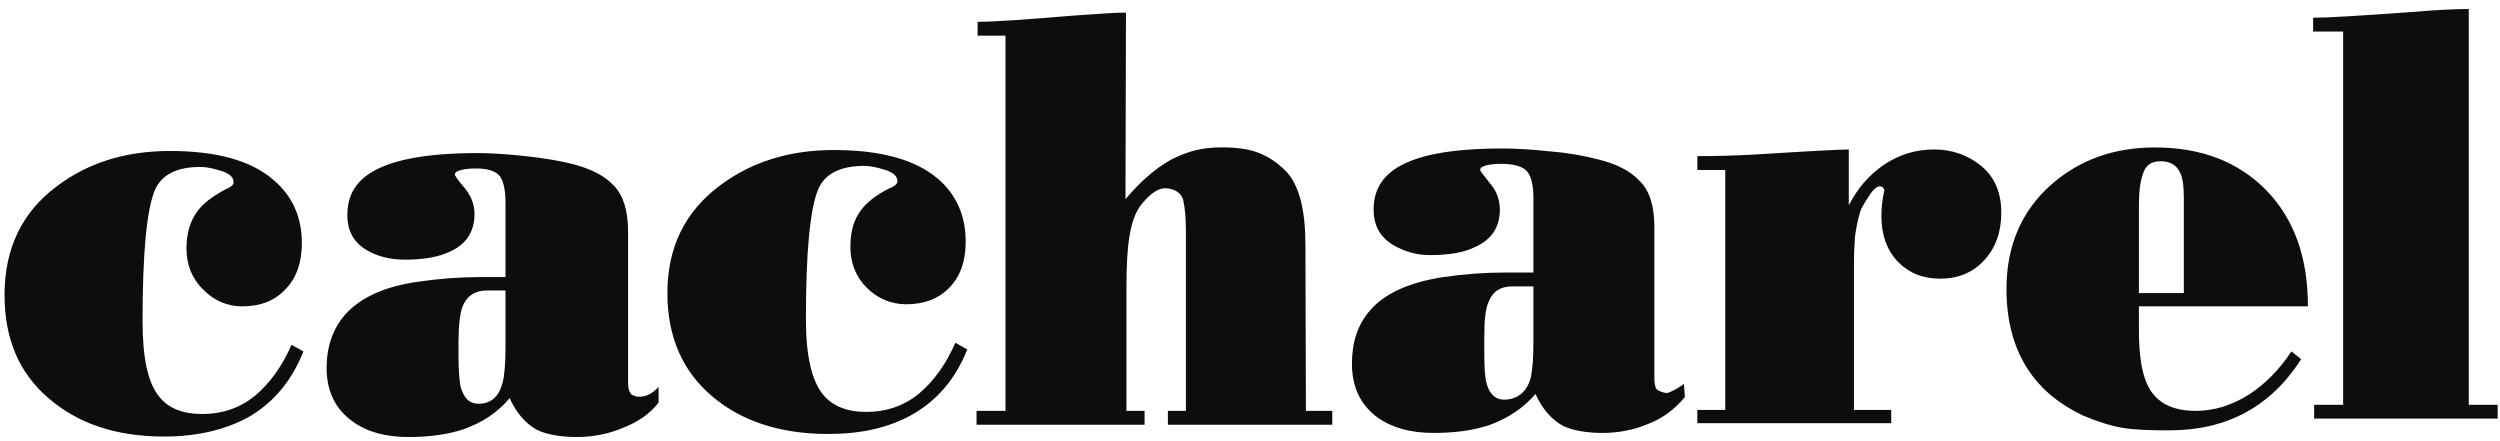<svg width="255" height="45" viewBox="0 0 255 45" fill="none" xmlns="http://www.w3.org/2000/svg">
<path d="M29.733 35.167L30.947 35.846C29.733 38.931 27.778 41.181 25.253 42.596C22.925 43.848 20.078 44.527 16.761 44.527C11.851 44.527 7.947 43.218 4.943 40.608C1.939 38.047 0.462 34.537 0.462 30.095C0.462 25.39 2.203 21.675 5.785 19.008C8.954 16.603 12.8 15.4 17.338 15.4C22.133 15.4 25.673 16.398 27.934 18.386C29.832 20.006 30.79 22.15 30.79 24.817C30.79 26.748 30.253 28.319 29.148 29.473C28.042 30.675 26.565 31.248 24.724 31.248C23.189 31.248 21.819 30.675 20.714 29.522C19.55 28.376 19.022 26.961 19.022 25.341C19.022 23.819 19.393 22.567 20.078 21.626C20.664 20.792 21.613 20.055 22.983 19.327C23.14 19.27 23.346 19.172 23.561 19.008C23.718 18.91 23.825 18.755 23.825 18.591C23.825 18.067 23.404 17.707 22.612 17.445C21.77 17.184 21.085 17.028 20.45 17.028C18.023 17.028 16.488 17.814 15.803 19.376C14.962 21.365 14.541 25.807 14.541 32.762C14.541 36.476 15.069 39.037 16.233 40.453C17.182 41.656 18.659 42.228 20.606 42.228C22.719 42.228 24.51 41.598 26.036 40.346C27.514 39.086 28.785 37.368 29.733 35.167ZM254.761 42.695H236.044V41.287H238.999V3.217H235.937V1.81C237.464 1.81 240.789 1.597 245.848 1.237C248.332 1.025 250.337 0.918 251.815 0.918V41.287H254.761V42.695ZM175.975 17.339H173.128V15.924C175.026 15.924 176.973 15.875 178.871 15.768C184.673 15.4 187.891 15.245 188.576 15.245V20.947C189.476 19.172 190.689 17.805 192.216 16.766C193.751 15.768 195.385 15.245 197.283 15.245C199.123 15.245 200.765 15.825 202.135 16.971C203.447 18.067 204.132 19.638 204.132 21.675C204.132 23.664 203.554 25.284 202.391 26.544C201.235 27.796 199.758 28.425 197.91 28.425C196.119 28.425 194.7 27.845 193.585 26.699C192.48 25.546 191.902 23.975 191.902 22.044C191.902 21.152 192.009 20.211 192.216 19.376C192.108 19.115 191.952 19.008 191.745 19.008C191.423 19.008 191.002 19.376 190.532 20.162C190.004 20.947 189.74 21.471 189.69 21.782C189.476 22.518 189.319 23.296 189.212 24.138C189.154 24.973 189.104 25.807 189.104 26.748V41.811H192.901V43.169H173.128V41.811H175.975V17.339ZM114.899 29.309V41.909H116.747V43.325H99.607V41.909H102.561V3.635H99.714V2.227C101.241 2.227 104.459 2.015 109.419 1.597C111.845 1.442 113.421 1.286 114.849 1.286L114.8 20.317C116.062 18.804 117.647 17.282 119.437 16.292C121.179 15.4 122.656 15.032 124.603 15.032C127.616 15.032 129.299 15.662 131.098 17.388C132.625 18.91 133.153 21.733 133.153 24.973L133.202 41.909H135.893V43.325H119.124V41.909H120.964V23.615C120.964 22.256 120.865 21.209 120.7 20.473C120.494 19.483 119.388 19.115 118.596 19.221C117.803 19.376 117.118 20.006 116.434 20.841C115.22 22.355 114.899 25.079 114.899 29.309Z" fill="#0E0D0D"/>
<path fill-rule="evenodd" clip-rule="evenodd" d="M235.409 31.248H218.169V33.703C218.169 36.321 218.483 38.252 219.168 39.512C220.059 41.132 221.644 41.909 223.963 41.909C225.869 41.909 227.66 41.336 229.401 40.24C231.085 39.144 232.512 37.679 233.725 35.846L234.724 36.632C231.613 41.492 227.132 43.897 221.272 43.897C219.325 43.897 217.691 43.848 216.478 43.636C215.265 43.431 213.944 43.005 212.467 42.384C210.041 41.23 208.201 39.716 206.88 37.728C205.403 35.478 204.66 32.762 204.66 29.465C204.66 25.079 206.195 21.52 209.199 18.853C212.104 16.292 215.636 15.04 219.795 15.04C224.549 15.04 228.295 16.505 231.134 19.376C233.989 22.305 235.409 26.225 235.409 31.248ZM218.169 29.89H222.75V20.211C222.75 19.008 222.651 18.174 222.386 17.65C222.015 16.816 221.33 16.447 220.381 16.447C219.432 16.447 218.854 16.865 218.59 17.707C218.269 18.591 218.169 19.687 218.169 20.947V29.89ZM97.445 34.963L98.658 35.642C97.445 38.726 95.497 40.919 92.964 42.335C90.587 43.644 87.798 44.266 84.472 44.266C79.57 44.266 75.609 42.956 72.605 40.395C69.601 37.835 68.074 34.333 68.074 29.89C68.074 25.235 69.865 21.577 73.447 18.91C76.665 16.505 80.519 15.302 85.05 15.302C89.853 15.302 93.385 16.292 95.654 18.223C97.552 19.851 98.501 21.995 98.501 24.662C98.501 26.593 97.973 28.164 96.867 29.309C95.761 30.463 94.284 31.035 92.436 31.035C90.909 31.035 89.531 30.463 88.425 29.366C87.269 28.213 86.741 26.805 86.741 25.177C86.741 23.664 87.055 22.461 87.798 21.471C88.375 20.686 89.324 19.9 90.694 19.221C90.851 19.172 91.066 19.066 91.272 18.91C91.437 18.804 91.536 18.648 91.536 18.493C91.536 17.969 91.115 17.601 90.323 17.339C89.481 17.077 88.796 16.922 88.161 16.922C85.734 16.922 84.158 17.707 83.473 19.27C82.623 21.258 82.203 25.652 82.203 32.557C82.203 36.264 82.788 38.825 83.944 40.24C84.893 41.394 86.37 42.016 88.326 42.016C90.43 42.016 92.221 41.394 93.756 40.134C95.233 38.882 96.496 37.156 97.445 34.963Z" fill="#0E0D0D"/>
<path fill-rule="evenodd" clip-rule="evenodd" d="M156.408 27.796V20.211C156.408 18.91 156.194 18.018 155.773 17.495C155.352 16.971 154.353 16.709 153.14 16.709C152.563 16.709 152.034 16.766 151.605 16.865C151.184 16.971 150.978 17.126 150.978 17.339C150.978 17.445 151.35 17.912 151.977 18.697C152.662 19.483 152.984 20.375 152.984 21.422C152.984 23.14 152.134 24.449 150.5 25.177C149.344 25.758 147.809 26.02 145.862 26.02C144.335 26.02 143.171 25.603 142.066 24.973C140.745 24.138 140.11 22.985 140.11 21.365C140.11 19.638 140.795 18.28 142.222 17.282C144.335 15.825 147.974 15.146 153.297 15.146C154.667 15.146 156.301 15.245 158.257 15.457C160.155 15.613 161.731 15.924 162.944 16.243C164.9 16.709 166.319 17.445 167.277 18.493C168.275 19.483 168.746 21.054 168.746 23.14V38.62C168.746 38.988 168.803 39.348 168.911 39.618C169.067 39.872 169.703 40.085 170.017 40.085C170.33 40.085 171.601 39.348 171.758 39.144L171.857 40.502C170.858 41.705 169.645 42.645 168.168 43.218C166.691 43.848 165.106 44.159 163.472 44.159C161.789 44.159 160.419 43.906 159.412 43.431C158.257 42.801 157.308 41.705 156.623 40.191C155.352 41.656 153.767 42.695 151.869 43.374C150.235 43.906 148.395 44.159 146.233 44.159C143.906 44.159 142.008 43.644 140.531 42.596C138.798 41.336 137.898 39.512 137.898 37.106C137.898 34.906 138.476 33.13 139.738 31.666C141.273 29.89 143.799 28.785 147.232 28.262C149.344 27.951 151.449 27.796 153.561 27.796H156.408ZM156.408 34.963V29.211H154.246C153.033 29.211 152.241 29.735 151.82 30.831C151.506 31.559 151.399 32.713 151.399 34.333V35.953C151.399 37.368 151.449 38.407 151.605 38.988C151.869 40.134 152.505 40.764 153.404 40.764C154.667 40.764 155.674 40.085 156.095 38.669C156.301 37.884 156.408 36.689 156.408 34.963ZM51.561 28.262V20.686C51.561 19.376 51.355 18.485 50.983 17.969C50.563 17.445 49.77 17.184 48.557 17.184C47.922 17.184 47.452 17.233 47.031 17.339C46.61 17.445 46.395 17.601 46.395 17.805C46.395 17.912 46.709 18.386 47.394 19.172C48.029 19.949 48.401 20.841 48.401 21.831C48.401 23.615 47.559 24.924 45.916 25.652C44.761 26.225 43.177 26.486 41.279 26.486C39.752 26.486 38.432 26.126 37.375 25.496C36.055 24.711 35.428 23.508 35.428 21.937C35.428 20.162 36.113 18.804 37.532 17.805C39.645 16.341 43.334 15.613 48.714 15.613C50.035 15.613 51.669 15.719 53.616 15.924C55.522 16.136 57.099 16.398 58.312 16.709C60.21 17.184 61.687 17.912 62.636 18.959C63.585 19.949 64.064 21.52 64.064 23.615V39.037C64.064 39.406 64.113 39.766 64.27 40.027C64.377 40.297 64.641 40.346 64.955 40.453C65.747 40.559 66.539 40.191 67.175 39.455V41.075C66.226 42.277 65.013 43.063 63.535 43.644C62.058 44.266 60.474 44.576 58.84 44.576C57.156 44.576 55.778 44.323 54.78 43.848C53.616 43.218 52.667 42.122 51.982 40.608C50.769 42.073 49.193 43.112 47.237 43.799C45.652 44.323 43.754 44.576 41.65 44.576C39.331 44.576 37.433 44.053 36.005 43.014C34.215 41.754 33.315 39.929 33.315 37.524C33.315 35.38 33.95 33.547 35.164 32.132C36.74 30.356 39.224 29.211 42.649 28.736C44.761 28.425 46.865 28.262 48.978 28.262H51.561ZM51.561 35.429V29.628H49.663C48.45 29.628 47.608 30.201 47.187 31.248C46.923 31.976 46.767 33.179 46.767 34.799V36.37C46.767 37.835 46.865 38.825 46.973 39.406C47.295 40.608 47.872 41.181 48.821 41.181C50.035 41.181 50.876 40.502 51.248 39.086C51.454 38.358 51.561 37.106 51.561 35.429Z" fill="#0E0D0D"/>
</svg>
